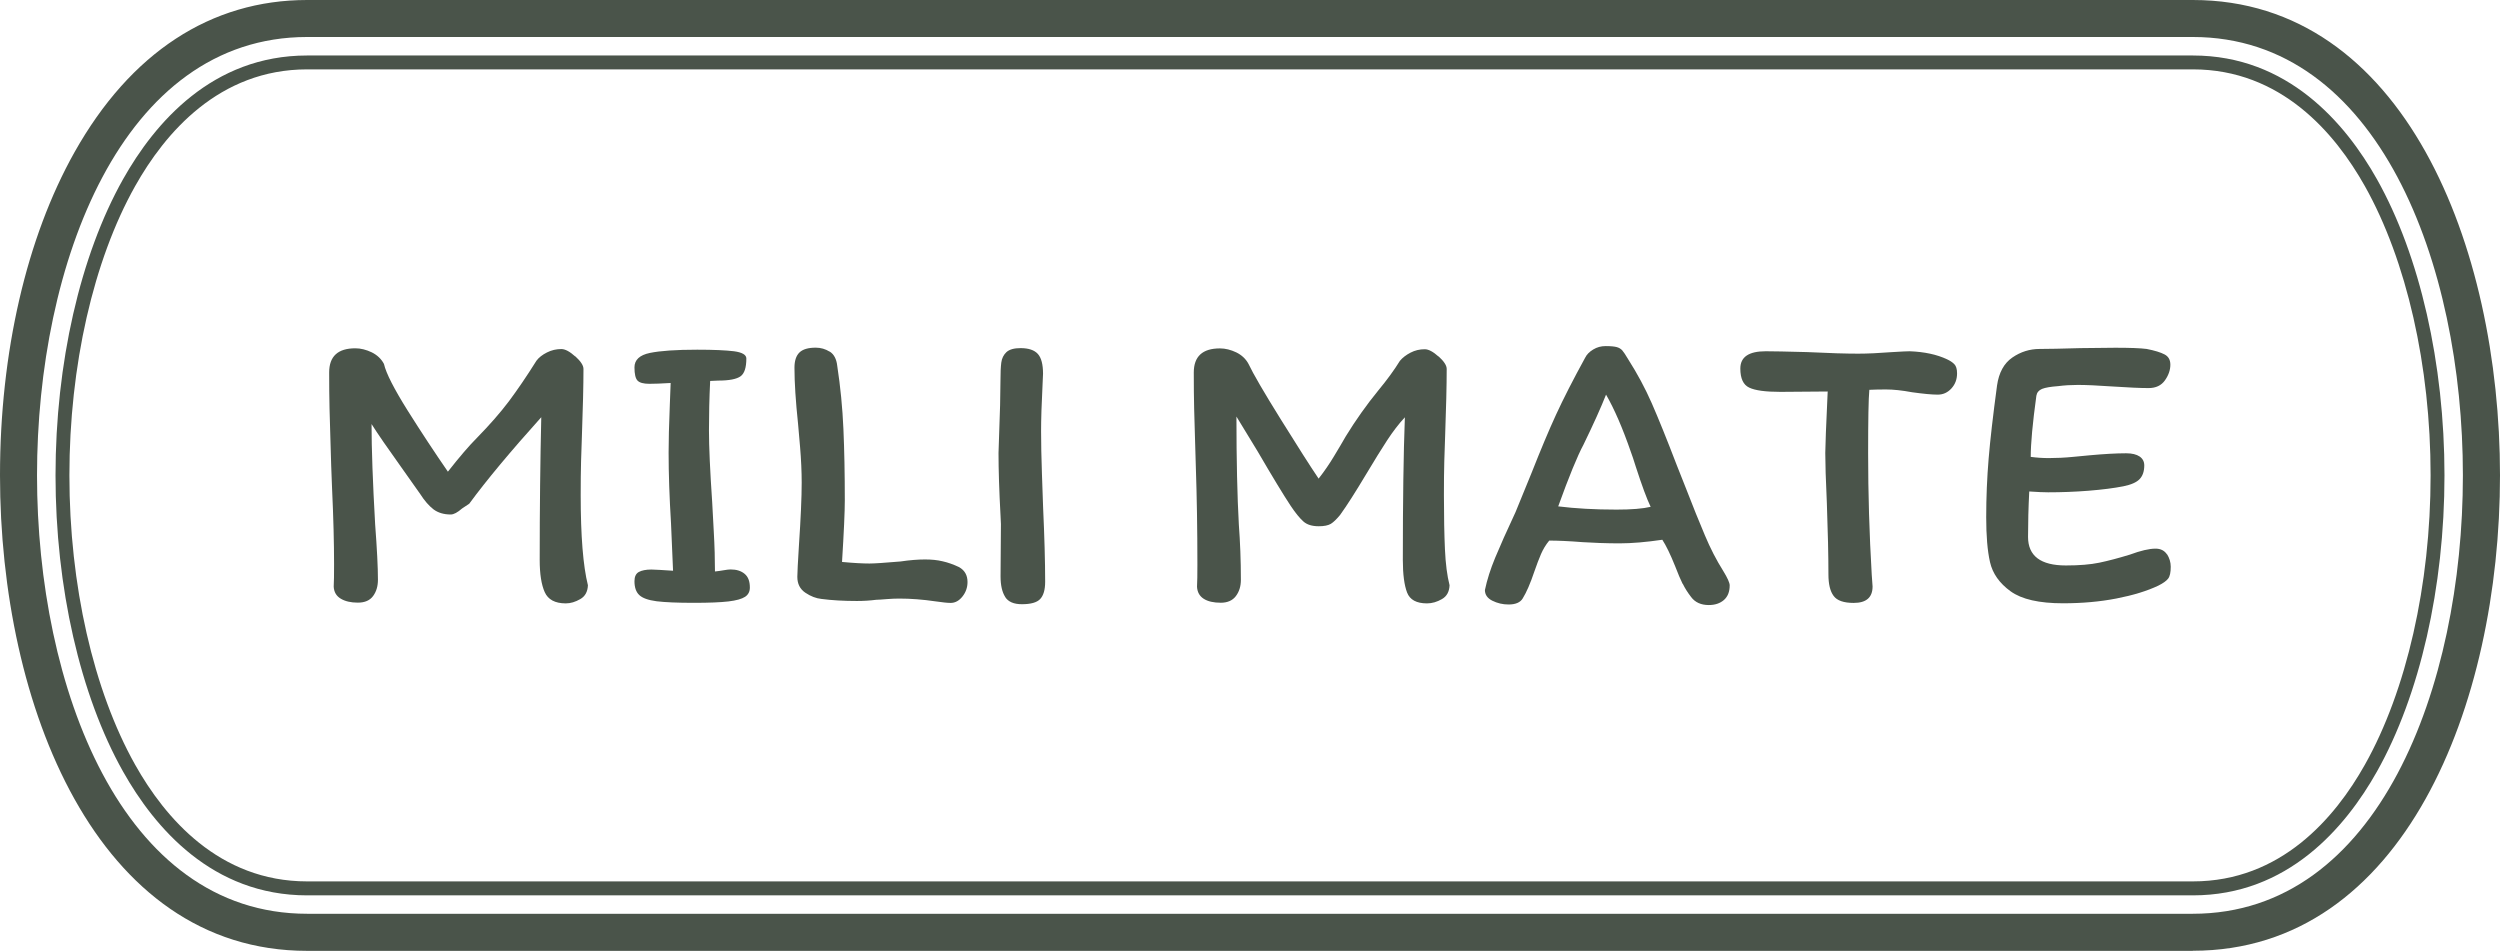 <svg width="234" height="89" viewBox="0 0 234 89" fill="none" xmlns="http://www.w3.org/2000/svg">
<g clip-path="url(#clip0_72_2070)">
<path d="M53.842 33.346C54.353 33.813 54.613 34.203 54.613 34.532C54.613 36.064 54.561 38.159 54.466 40.817C54.44 41.466 54.414 42.254 54.388 43.171C54.362 44.089 54.353 45.145 54.353 46.348C54.353 50.166 54.578 52.971 55.029 54.78C55.003 55.386 54.769 55.819 54.31 56.078C53.859 56.338 53.409 56.477 52.959 56.477C51.954 56.477 51.295 56.122 50.984 55.42C50.672 54.719 50.516 53.715 50.516 52.408C50.516 47.569 50.568 43.111 50.663 39.051C47.779 42.262 45.527 44.955 43.924 47.145L43.249 47.595C42.824 47.967 42.469 48.157 42.192 48.157C41.542 48.157 40.997 47.993 40.572 47.673C40.148 47.344 39.732 46.868 39.334 46.244L37.523 43.682C36.267 41.925 35.349 40.6 34.777 39.691C34.777 42.002 34.89 45.136 35.115 49.101C35.288 51.386 35.375 53.1 35.375 54.261C35.375 54.867 35.228 55.369 34.925 55.784C34.621 56.2 34.145 56.407 33.495 56.407C32.846 56.407 32.309 56.286 31.893 56.035C31.477 55.784 31.261 55.412 31.235 54.91C31.261 54.486 31.269 53.784 31.269 52.806C31.269 50.85 31.209 48.469 31.079 45.656L31.001 43.621L30.923 40.99C30.897 40.211 30.871 39.302 30.845 38.263C30.819 37.224 30.81 36.09 30.81 34.861C30.81 33.355 31.624 32.601 33.261 32.601C33.764 32.601 34.275 32.731 34.786 32.974C35.297 33.225 35.687 33.588 35.938 34.064C36.137 34.939 36.882 36.393 38.156 38.427C39.437 40.462 40.693 42.366 41.923 44.149C43.023 42.747 43.933 41.691 44.635 40.99C45.839 39.76 46.835 38.618 47.632 37.562C48.42 36.505 49.286 35.242 50.213 33.761C50.438 33.458 50.767 33.207 51.192 32.991C51.616 32.775 52.066 32.671 52.543 32.671C52.898 32.671 53.331 32.904 53.842 33.363V33.346Z" fill="#4A544A"/>
<path d="M66.359 40.288C66.359 41.821 66.462 44.063 66.662 47.023C66.688 47.474 66.74 48.383 66.809 49.75C66.887 51.118 66.921 52.365 66.921 53.49C67.173 53.464 67.441 53.429 67.727 53.377C68.013 53.326 68.238 53.3 68.385 53.3C68.94 53.3 69.373 53.438 69.702 53.715C70.031 53.992 70.187 54.416 70.187 54.996C70.187 55.369 70.04 55.663 69.737 55.862C69.433 56.061 68.914 56.208 68.177 56.295C67.433 56.381 66.367 56.425 64.955 56.425C63.396 56.425 62.235 56.373 61.456 56.278C60.676 56.174 60.139 55.983 59.836 55.697C59.533 55.412 59.386 54.979 59.386 54.399C59.386 53.975 59.524 53.681 59.801 53.533C60.079 53.386 60.468 53.308 60.971 53.308L61.759 53.343L62.998 53.421L62.807 48.98C62.66 46.573 62.582 44.366 62.582 42.358C62.582 41.275 62.617 39.795 62.694 37.917L62.773 35.848C61.915 35.9 61.257 35.925 60.78 35.925C60.226 35.925 59.862 35.822 59.672 35.623C59.481 35.423 59.386 35.008 59.386 34.385C59.386 33.683 59.871 33.233 60.832 33.034C61.802 32.835 63.275 32.731 65.258 32.731C66.792 32.731 67.935 32.783 68.706 32.878C69.468 32.982 69.858 33.207 69.858 33.554C69.858 34.411 69.676 34.965 69.312 35.224C68.948 35.484 68.255 35.623 67.225 35.623L66.471 35.657C66.393 37.259 66.359 38.808 66.359 40.288Z" fill="#4A544A"/>
<path d="M77.671 32.913C78.061 33.164 78.294 33.605 78.364 34.229C78.667 36.211 78.858 38.185 78.944 40.159C79.031 42.132 79.074 44.357 79.074 46.842C79.074 47.898 78.987 49.811 78.814 52.598C79.914 52.702 80.772 52.745 81.378 52.745C81.803 52.745 82.773 52.685 84.28 52.555C85.155 52.425 85.926 52.365 86.575 52.365C87.182 52.365 87.727 52.416 88.23 52.538C88.732 52.65 89.243 52.832 89.772 53.083C90.3 53.386 90.56 53.845 90.56 54.477C90.56 54.979 90.404 55.429 90.092 55.827C89.78 56.225 89.408 56.433 88.983 56.433C88.68 56.433 88.204 56.381 87.554 56.286C86.376 56.113 85.241 56.026 84.167 56.026C83.812 56.026 83.422 56.044 82.981 56.078C82.539 56.113 82.218 56.139 82.019 56.139C81.413 56.217 80.815 56.252 80.209 56.252C78.979 56.252 77.879 56.191 76.891 56.061C76.389 56.009 75.886 55.819 75.384 55.481C74.882 55.143 74.63 54.65 74.63 53.992C74.63 53.611 74.683 52.65 74.778 51.092C74.951 48.512 75.038 46.539 75.038 45.188C75.038 44.132 74.986 43.033 74.89 41.873C74.787 40.721 74.726 39.994 74.7 39.691C74.475 37.562 74.362 35.804 74.362 34.419C74.362 33.77 74.518 33.294 74.83 32.991C75.142 32.688 75.653 32.541 76.354 32.541C76.831 32.541 77.264 32.67 77.653 32.913H77.671Z" fill="#4A544A"/>
<path d="M94.085 55.871C93.799 55.42 93.652 54.78 93.652 53.949L93.687 49.058L93.652 48.305C93.522 45.924 93.461 43.95 93.461 42.401L93.609 37.925L93.643 35.666C93.643 34.913 93.669 34.333 93.721 33.934C93.773 33.536 93.938 33.207 94.206 32.956C94.484 32.705 94.925 32.584 95.523 32.584C96.276 32.584 96.814 32.766 97.143 33.129C97.472 33.493 97.628 34.116 97.628 34.991L97.593 35.778C97.489 37.787 97.446 39.302 97.446 40.332C97.446 41.457 97.472 42.782 97.524 44.305C97.576 45.82 97.61 46.894 97.636 47.526C97.758 50.209 97.827 52.52 97.827 54.451C97.827 55.204 97.671 55.741 97.359 56.07C97.047 56.399 96.476 56.554 95.644 56.554C94.891 56.554 94.371 56.329 94.085 55.879V55.871Z" fill="#4A544A"/>
<path d="M134.64 33.346C135.151 33.813 135.411 34.203 135.411 34.532C135.411 36.064 135.359 38.159 135.264 40.817C135.238 41.466 135.212 42.254 135.186 43.171C135.16 44.089 135.151 45.145 135.151 46.348C135.151 48.357 135.186 50.045 135.246 51.412C135.307 52.78 135.454 53.906 135.679 54.78C135.653 55.386 135.419 55.819 134.96 56.078C134.51 56.338 134.042 56.477 133.566 56.477C132.587 56.477 131.963 56.139 131.704 55.464C131.444 54.789 131.305 53.767 131.305 52.417C131.305 46.894 131.366 42.444 131.496 39.059C130.915 39.682 130.37 40.401 129.841 41.206C129.313 42.011 128.663 43.067 127.884 44.366C126.879 46.045 126.065 47.327 125.432 48.201C125.103 48.599 124.817 48.876 124.566 49.032C124.315 49.179 123.942 49.257 123.44 49.257C122.808 49.257 122.331 49.11 121.994 48.807C121.656 48.504 121.257 48.019 120.807 47.344C120.157 46.366 119.126 44.669 117.723 42.262L115.731 38.99C115.731 43.102 115.809 46.478 115.956 49.11C116.078 50.737 116.147 52.46 116.147 54.269C116.147 54.875 115.991 55.377 115.679 55.793C115.367 56.208 114.891 56.416 114.267 56.416C113.592 56.416 113.055 56.295 112.665 56.044C112.275 55.793 112.067 55.42 112.041 54.918C112.067 54.494 112.076 53.793 112.076 52.815C112.076 49.525 112.024 46.469 111.928 43.63L111.851 40.998C111.825 40.219 111.799 39.31 111.773 38.272C111.747 37.233 111.738 36.099 111.738 34.869C111.738 33.363 112.552 32.61 114.189 32.61C114.692 32.61 115.203 32.74 115.714 32.982C116.225 33.233 116.615 33.597 116.866 34.073C117.29 34.973 118.295 36.705 119.88 39.25C121.465 41.795 122.643 43.647 123.423 44.799C123.951 44.123 124.436 43.422 124.869 42.695C125.311 41.968 125.675 41.345 125.978 40.817C126.905 39.31 127.91 37.891 128.992 36.566C129.824 35.562 130.5 34.636 131.028 33.779C131.279 33.476 131.608 33.225 132.024 33.008C132.44 32.792 132.882 32.688 133.358 32.688C133.713 32.688 134.146 32.922 134.657 33.38L134.64 33.346Z" fill="#4A544A"/>
<path d="M157.49 54.641C157.299 54.252 157.065 53.706 156.797 53.005C156.346 51.88 155.939 51.049 155.593 50.521C154.06 50.746 152.734 50.858 151.6 50.858C151.045 50.858 150.43 50.85 149.737 50.824C149.045 50.798 148.516 50.772 148.135 50.746C146.827 50.642 145.788 50.599 145.008 50.599C144.679 50.997 144.428 51.421 144.237 51.863C144.047 52.304 143.839 52.849 143.614 53.499C143.241 54.607 142.877 55.447 142.522 56.018C142.297 56.39 141.855 56.581 141.206 56.581C140.651 56.581 140.149 56.459 139.681 56.226C139.213 55.992 138.988 55.654 138.988 55.23C139.187 54.278 139.508 53.265 139.95 52.2C140.391 51.135 141.024 49.707 141.855 47.932L143.362 44.245C144.194 42.141 144.947 40.332 145.64 38.825C146.333 37.319 147.243 35.536 148.369 33.484C148.516 33.181 148.767 32.93 149.122 32.714C149.478 32.497 149.859 32.394 150.292 32.394C150.768 32.394 151.115 32.428 151.331 32.489C151.548 32.549 151.712 32.653 151.842 32.792C151.964 32.93 152.154 33.216 152.405 33.64C153.254 34.973 153.99 36.341 154.605 37.743C155.22 39.146 156.009 41.094 156.961 43.578L157.75 45.569C158.451 47.378 159.058 48.885 159.577 50.105C160.088 51.326 160.66 52.434 161.292 53.438C161.691 54.087 161.899 54.546 161.899 54.789C161.899 55.395 161.717 55.845 161.353 56.165C160.989 56.477 160.521 56.632 159.941 56.632C159.214 56.632 158.659 56.381 158.287 55.879C157.958 55.455 157.706 55.048 157.516 54.659L157.49 54.641ZM153.107 43.673C152.908 43.024 152.752 42.574 152.657 42.323C151.877 40.063 151.097 38.272 150.326 36.938C149.85 38.142 149.148 39.7 148.222 41.604C147.641 42.686 146.853 44.617 145.848 47.396C147.451 47.595 149.278 47.699 151.305 47.699C152.708 47.699 153.774 47.612 154.501 47.439C154.146 46.712 153.687 45.457 153.107 43.673Z" fill="#4A544A"/>
<path d="M165.268 32.878C165.944 32.878 167.234 32.904 169.149 32.956C171.254 33.06 172.847 33.103 173.93 33.103C174.805 33.103 175.879 33.051 177.126 32.956C177.975 32.904 178.521 32.878 178.746 32.878C180.123 32.93 181.293 33.181 182.245 33.631C182.523 33.761 182.748 33.908 182.921 34.082C183.094 34.255 183.181 34.549 183.181 34.947C183.181 35.501 183.008 35.969 182.653 36.358C182.297 36.748 181.873 36.938 181.371 36.938C180.816 36.938 180.019 36.86 178.963 36.713C178.036 36.54 177.222 36.453 176.511 36.453C175.801 36.453 175.316 36.471 174.969 36.488C174.892 37.319 174.857 39.302 174.857 42.435C174.857 46.175 174.969 49.958 175.195 53.802L175.273 54.892C175.273 55.923 174.684 56.433 173.506 56.433C172.579 56.433 171.946 56.217 171.626 55.775C171.297 55.334 171.141 54.667 171.141 53.758C171.141 51.975 171.089 49.759 170.994 47.101C170.89 44.894 170.846 43.327 170.846 42.401C170.846 41.777 170.924 39.856 171.072 36.644L166.663 36.679C165.26 36.679 164.281 36.549 163.726 36.28C163.172 36.021 162.895 35.423 162.895 34.497C162.895 33.415 163.683 32.878 165.268 32.878Z" fill="#4A544A"/>
<path d="M202.826 51.862C203.06 52.226 203.181 52.624 203.181 53.048C203.181 53.577 203.103 53.949 202.939 54.157C202.774 54.373 202.471 54.589 202.02 54.815C200.964 55.317 199.664 55.715 198.105 56.018C196.546 56.321 194.883 56.468 193.099 56.468C190.864 56.468 189.227 56.096 188.187 55.343C187.148 54.589 186.507 53.68 186.265 52.616C186.022 51.551 185.909 50.148 185.909 48.417C185.909 46.565 185.987 44.738 186.135 42.946C186.282 41.154 186.55 38.86 186.923 36.081C187.096 34.878 187.572 34.004 188.352 33.467C189.132 32.93 189.98 32.662 190.916 32.662C191.696 32.662 192.96 32.636 194.718 32.584L197.993 32.549C199.344 32.549 200.331 32.584 200.929 32.662C201.683 32.809 202.237 32.982 202.601 33.173C202.965 33.363 203.146 33.683 203.146 34.133C203.146 34.636 202.973 35.129 202.635 35.605C202.298 36.081 201.787 36.324 201.111 36.324C200.331 36.324 199.214 36.272 197.759 36.176C196.304 36.073 195.212 36.029 194.485 36.029C193.861 36.029 193.246 36.064 192.64 36.142C191.938 36.194 191.436 36.28 191.132 36.402C190.829 36.531 190.656 36.739 190.604 37.042C190.249 39.622 190.076 41.535 190.076 42.764C190.656 42.842 191.219 42.877 191.773 42.877C192.475 42.877 193.229 42.842 194.034 42.764C194.84 42.686 195.351 42.643 195.576 42.617C196.91 42.496 198.045 42.427 199.006 42.427C199.56 42.427 199.976 42.531 200.271 42.73C200.557 42.929 200.704 43.206 200.704 43.561C200.704 44.115 200.557 44.539 200.271 44.842C199.985 45.145 199.474 45.37 198.746 45.517C197.871 45.69 196.78 45.829 195.489 45.933C194.199 46.036 192.934 46.08 191.704 46.08C191.28 46.08 190.691 46.054 189.937 46.002C189.859 47.534 189.825 48.954 189.825 50.252C189.825 52.036 191.003 52.927 193.367 52.927C194.623 52.927 195.663 52.841 196.494 52.668C197.326 52.495 198.279 52.243 199.353 51.914C200.357 51.542 201.163 51.352 201.761 51.352C202.237 51.352 202.592 51.534 202.835 51.897L202.826 51.862Z" fill="#4A544A"/>
<path d="M205.243 89H28.749C9 89 0 65.93 0 44.496C0 32.999 2.477 22.256 6.973 14.249C12.213 4.926 19.74 0 28.749 0H205.243C225 0 234 23.07 234 44.496C234 65.921 225 88.991 205.251 88.991L205.243 89ZM28.749 3.463C11.382 3.463 3.465 24.732 3.465 44.496C3.465 64.259 11.382 85.529 28.749 85.529H205.243C222.618 85.529 230.527 64.259 230.527 44.496C230.527 24.732 222.61 3.463 205.243 3.463H28.749Z" fill="#4A544A"/>
<path d="M222.488 16.785C219.517 11.496 214.112 5.194 205.251 5.194H28.749C19.879 5.194 14.483 11.496 11.512 16.785C7.501 23.927 5.197 34.03 5.197 44.496C5.197 54.962 7.501 65.064 11.512 72.206C14.483 77.495 19.879 83.806 28.749 83.806H205.251C214.112 83.806 219.517 77.495 222.488 72.206C226.499 65.064 228.803 54.962 228.803 44.496C228.803 34.03 226.499 23.927 222.488 16.785ZM221.354 71.574C218.556 76.56 213.489 82.499 205.251 82.499H28.749C20.511 82.499 15.444 76.56 12.646 71.574C8.74 64.614 6.496 54.745 6.496 44.496C6.496 34.246 8.74 24.377 12.646 17.426C15.444 12.44 20.511 6.493 28.749 6.493H205.251C213.489 6.493 218.556 12.44 221.354 17.426C225.26 24.377 227.504 34.246 227.504 44.496C227.504 49.62 226.941 54.65 225.893 59.264C224.844 63.887 223.311 68.094 221.354 71.574Z" fill="#4A544A"/>
</g>
<defs>
<clipPath id="clip0_72_2070">
<rect width="234" height="89" fill="white"/>
</clipPath>
</defs>
</svg>
